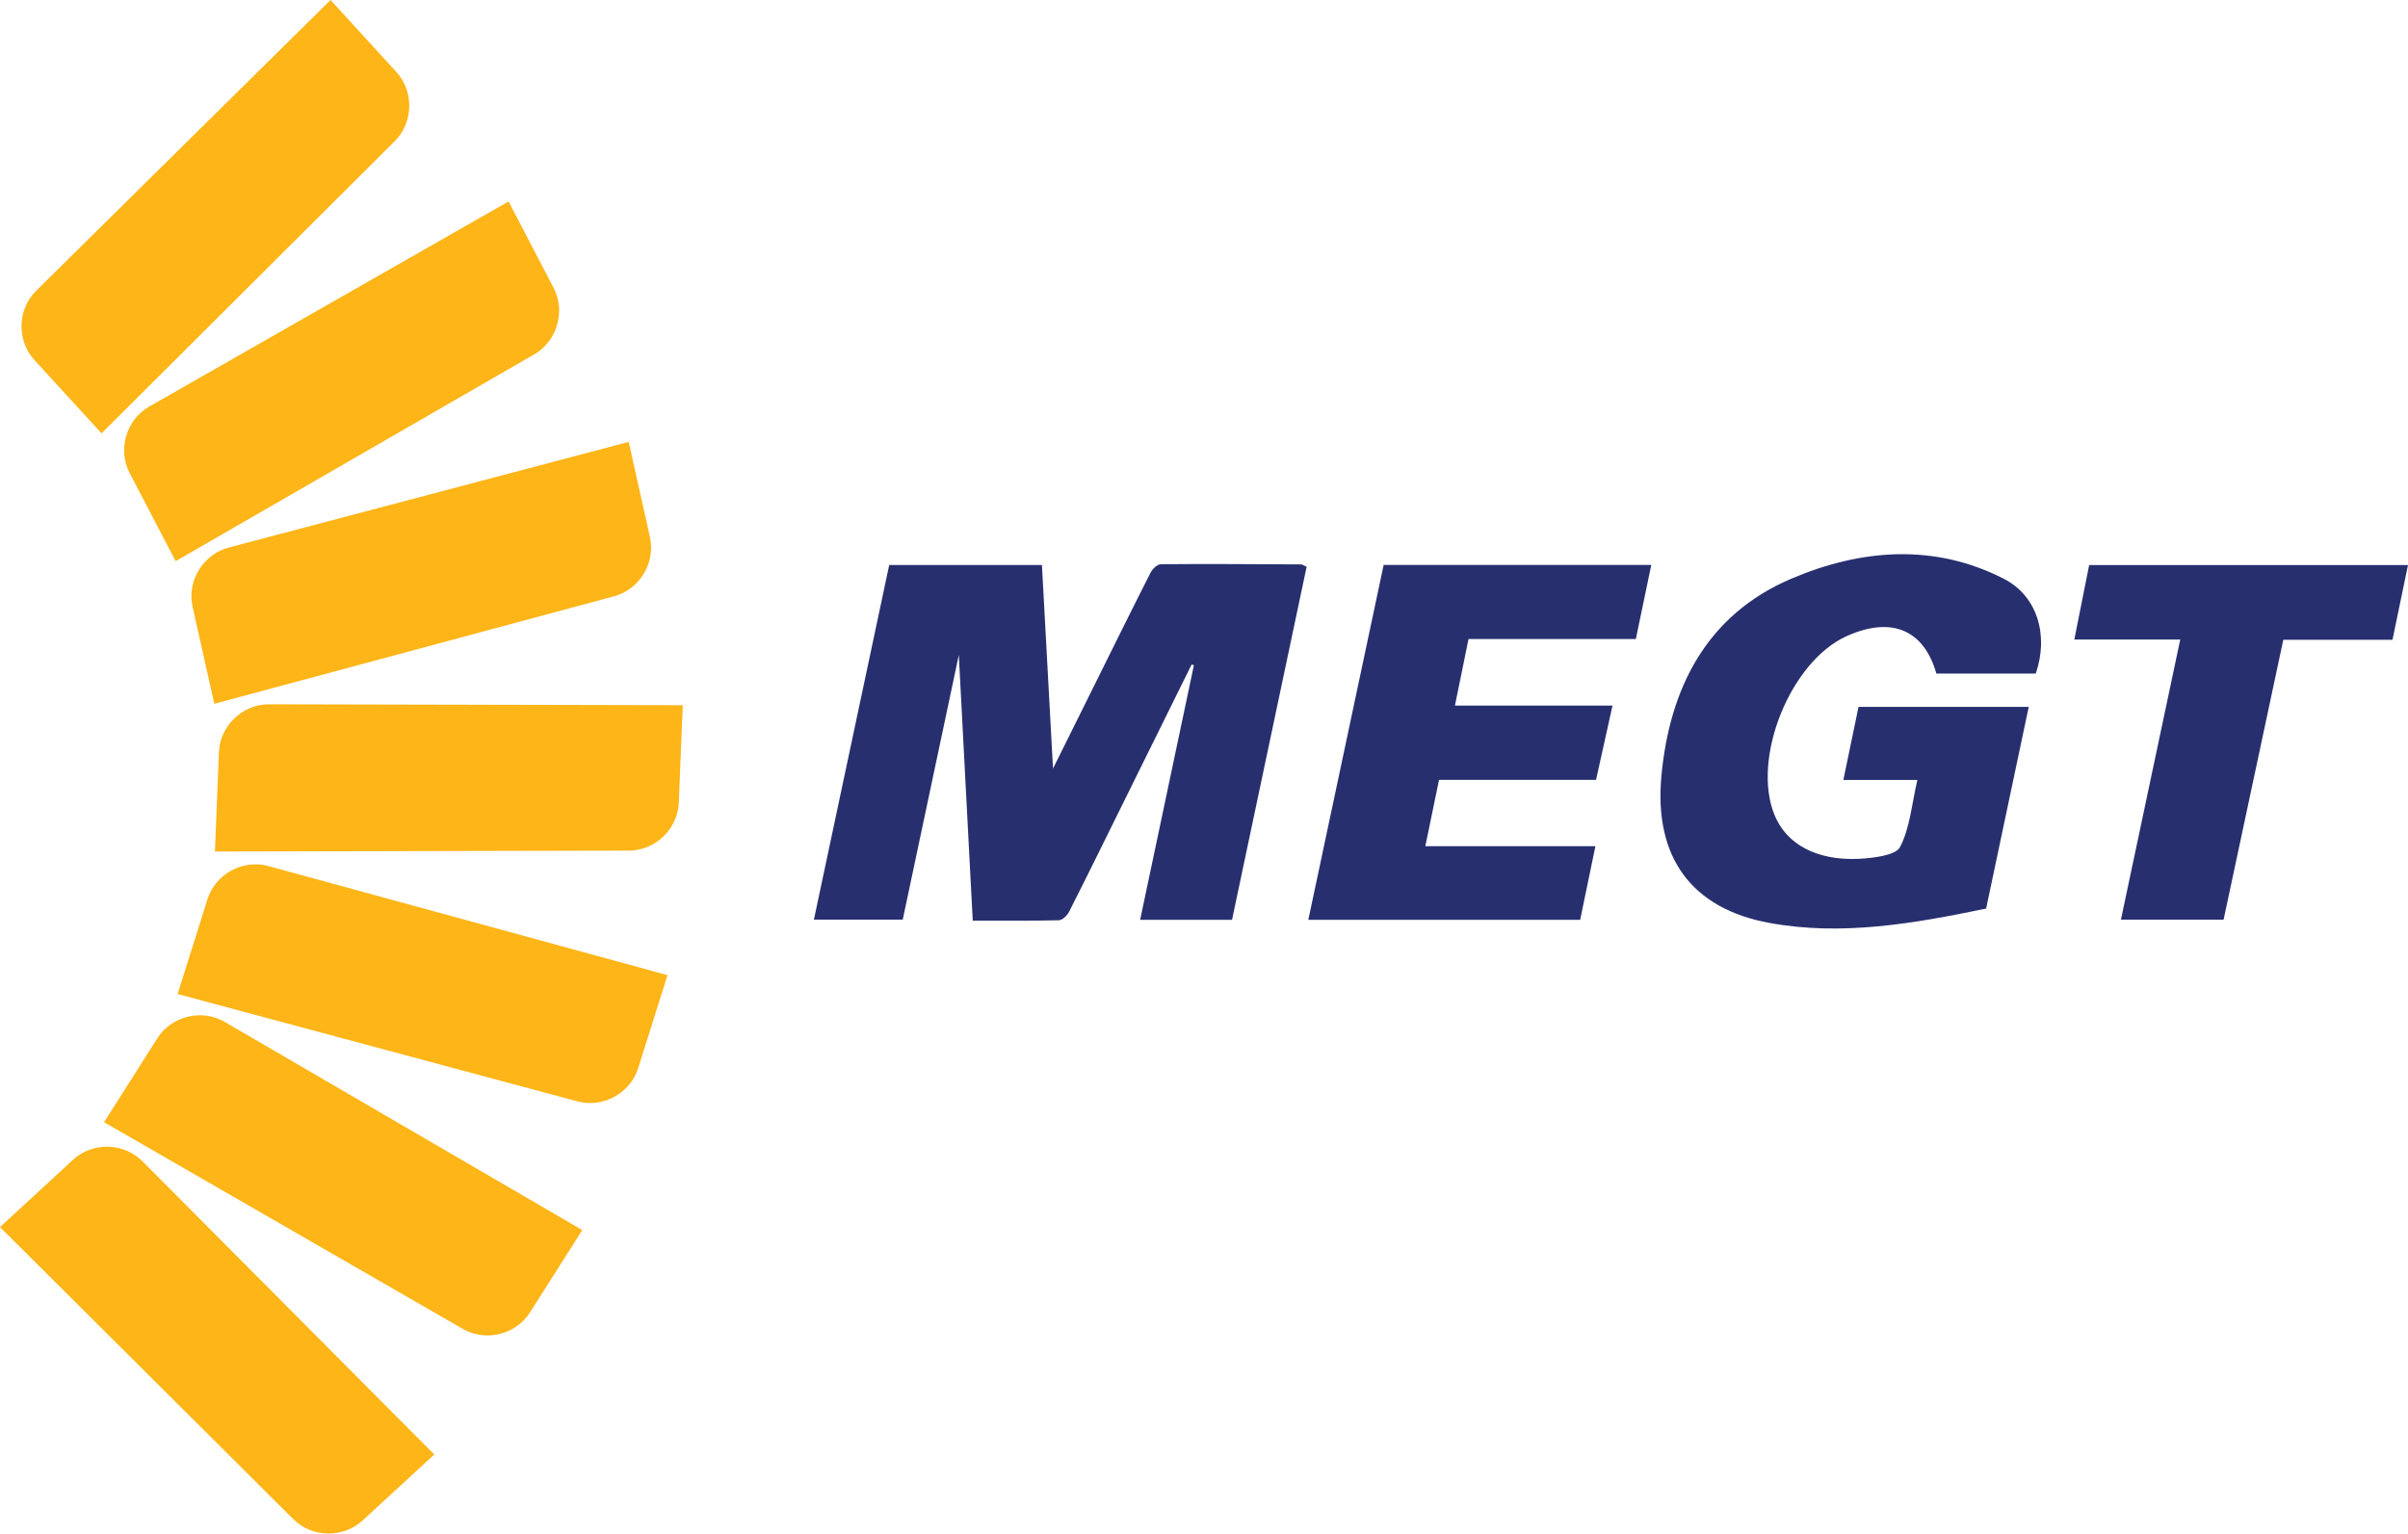 <?xml version="1.0" encoding="UTF-8"?>
<svg id="Layer_2" data-name="Layer 2" xmlns="http://www.w3.org/2000/svg" viewBox="0 0 3719.64 2369.47">
  <defs>
    <style>
      .cls-1 {
        fill: #fdb517;
      }

      .cls-2 {
        fill: #272f6f;
      }
    </style>
  </defs>
  <g id="MEGT">
    <path class="cls-2" d="M1609.48,873h-235.93c-38.92,183.31-77.46,364.87-116.3,547.86h137.21c28.57-134.84,56.89-268.52,86.61-408.79,7.38,140.66,14.41,274.53,21.54,410.37,46.09,0,89.58.47,133.04-.59,5.44-.13,12.8-7.22,15.68-12.9,28.38-56.02,56-112.42,83.84-168.72,35.18-71.17,70.36-142.34,105.54-213.51,1.17.36,2.34.73,3.51,1.09-27.6,130.74-55.19,261.47-83.02,393.34h141.93c38.6-182.72,76.97-364.37,115.21-545.4-5.08-2.28-6.76-3.69-8.45-3.7-72.21-.36-144.43-.89-216.64-.29-5.42.05-12.95,7.12-15.83,12.79-29.61,58.24-58.46,116.87-87.52,175.39-20.28,40.85-40.56,81.71-63.3,127.51-5.89-108.14-11.45-210.34-17.12-314.46Z"/>
    <path class="cls-2" d="M2490.85,1090.21h-243.41c7.31-35.85,13.9-68.15,20.97-102.84h258.45c8.18-39.23,15.8-75.81,23.85-114.45h-413.39c-38.95,183.52-77.55,365.42-116.36,548.3h419.92c7.71-37.26,15.17-73.28,23.54-113.74h-262.71c7.57-36.71,14.23-69,21.15-102.56h242.55c8.44-38.04,16.54-74.6,25.44-114.71Z"/>
    <path class="cls-2" d="M3367.83,988.1c-30.94,146.17-61.07,288.52-91.64,432.94h158.59c30.79-144.38,61.34-287.63,92.24-432.5h168.64c8.07-38.88,15.8-76.08,23.98-115.51h-492.51c-7.62,38.29-14.88,74.79-22.9,115.07h163.6Z"/>
    <path class="cls-2" d="M3144.64,1040.66h-153.55c-19.46-68.48-70.34-88.8-139.14-57.5-86.51,39.35-146.46,188.34-110.98,275.82,18.05,44.51,63.78,70.99,130.47,67.98,23.4-1.21,56.94-5.63,63.38-17.93,15.45-29.48,18.06-65.7,26.95-103.96h-114.34c8.22-39.6,15.73-75.78,23.43-112.88h262.91c-22.21,105.17-43.94,208.07-65.81,311.62-112.27,23.25-223.1,42.73-335.09,22.11-119.23-21.95-178.07-100.72-166.54-226.45,12.42-135.35,69.33-249.27,200.3-305.17,107.01-45.67,220.32-55.53,328.75.02,52.04,26.66,69.48,87.73,49.25,146.35Z"/>
  </g>
  <g id="_1" data-name="1">
    <path class="cls-1" d="M112.86,1791.85c29.99-27.64,78.11-26.65,106.94,2.19l451.01,453.24-110.84,102.09c-29.99,27.64-78.11,26.65-106.94-2.19L0,1895.96l112.86-104.11Z"/>
  </g>
  <g id="_2" data-name="2">
    <path class="cls-1" d="M243.02,1604.23c21.86-34.43,68.61-45.87,103.9-25.43l552.54,321.78-80.81,127.19c-21.86,34.43-68.61,45.87-103.9,25.43l-553.97-319.3,82.24-129.66Z"/>
  </g>
  <g id="_3" data-name="3">
    <path class="cls-1" d="M320.47,1389.41c12.25-38.9,54.48-62,93.84-51.33l616.78,168.59-45.32,143.71c-12.25,38.9-54.48,62-93.84,51.33l-617.52-165.84,46.06-146.47Z"/>
  </g>
  <g id="_4" data-name="4">
    <path class="cls-1" d="M338.15,1162.27c1.65-40.75,36.37-74.09,77.15-74.09l639.4,1.43-6.16,150.56c-1.65,40.75-36.37,74.09-77.15,74.09l-639.4,1.43,6.16-153.42Z"/>
  </g>
  <g id="_5" data-name="5">
    <path class="cls-1" d="M297.47,937.57c-8.9-39.8,16.06-80.96,55.46-91.46l618.19-163.32,32.84,147.07c8.9,39.8-16.06,80.96-55.46,91.46l-617.46,166.08-33.57-149.83Z"/>
  </g>
  <g id="_6" data-name="6">
    <path class="cls-1" d="M200.28,730.93c-18.85-36.16-5.34-82.36,30.03-102.66l555.27-317.04,69.61,133.65c18.85,36.16,5.34,82.36-30.03,102.66l-553.84,319.52-71.03-136.13Z"/>
  </g>
  <g id="_7" data-name="7">
    <path class="cls-1" d="M53.14,556.3c-27.53-30.09-26.37-78.21,2.58-106.93L510.59,0l101.69,111.21c27.53,30.09,26.37,78.21-2.58,106.93l-452.85,451.4-103.7-113.24Z"/>
  </g>
</svg>
